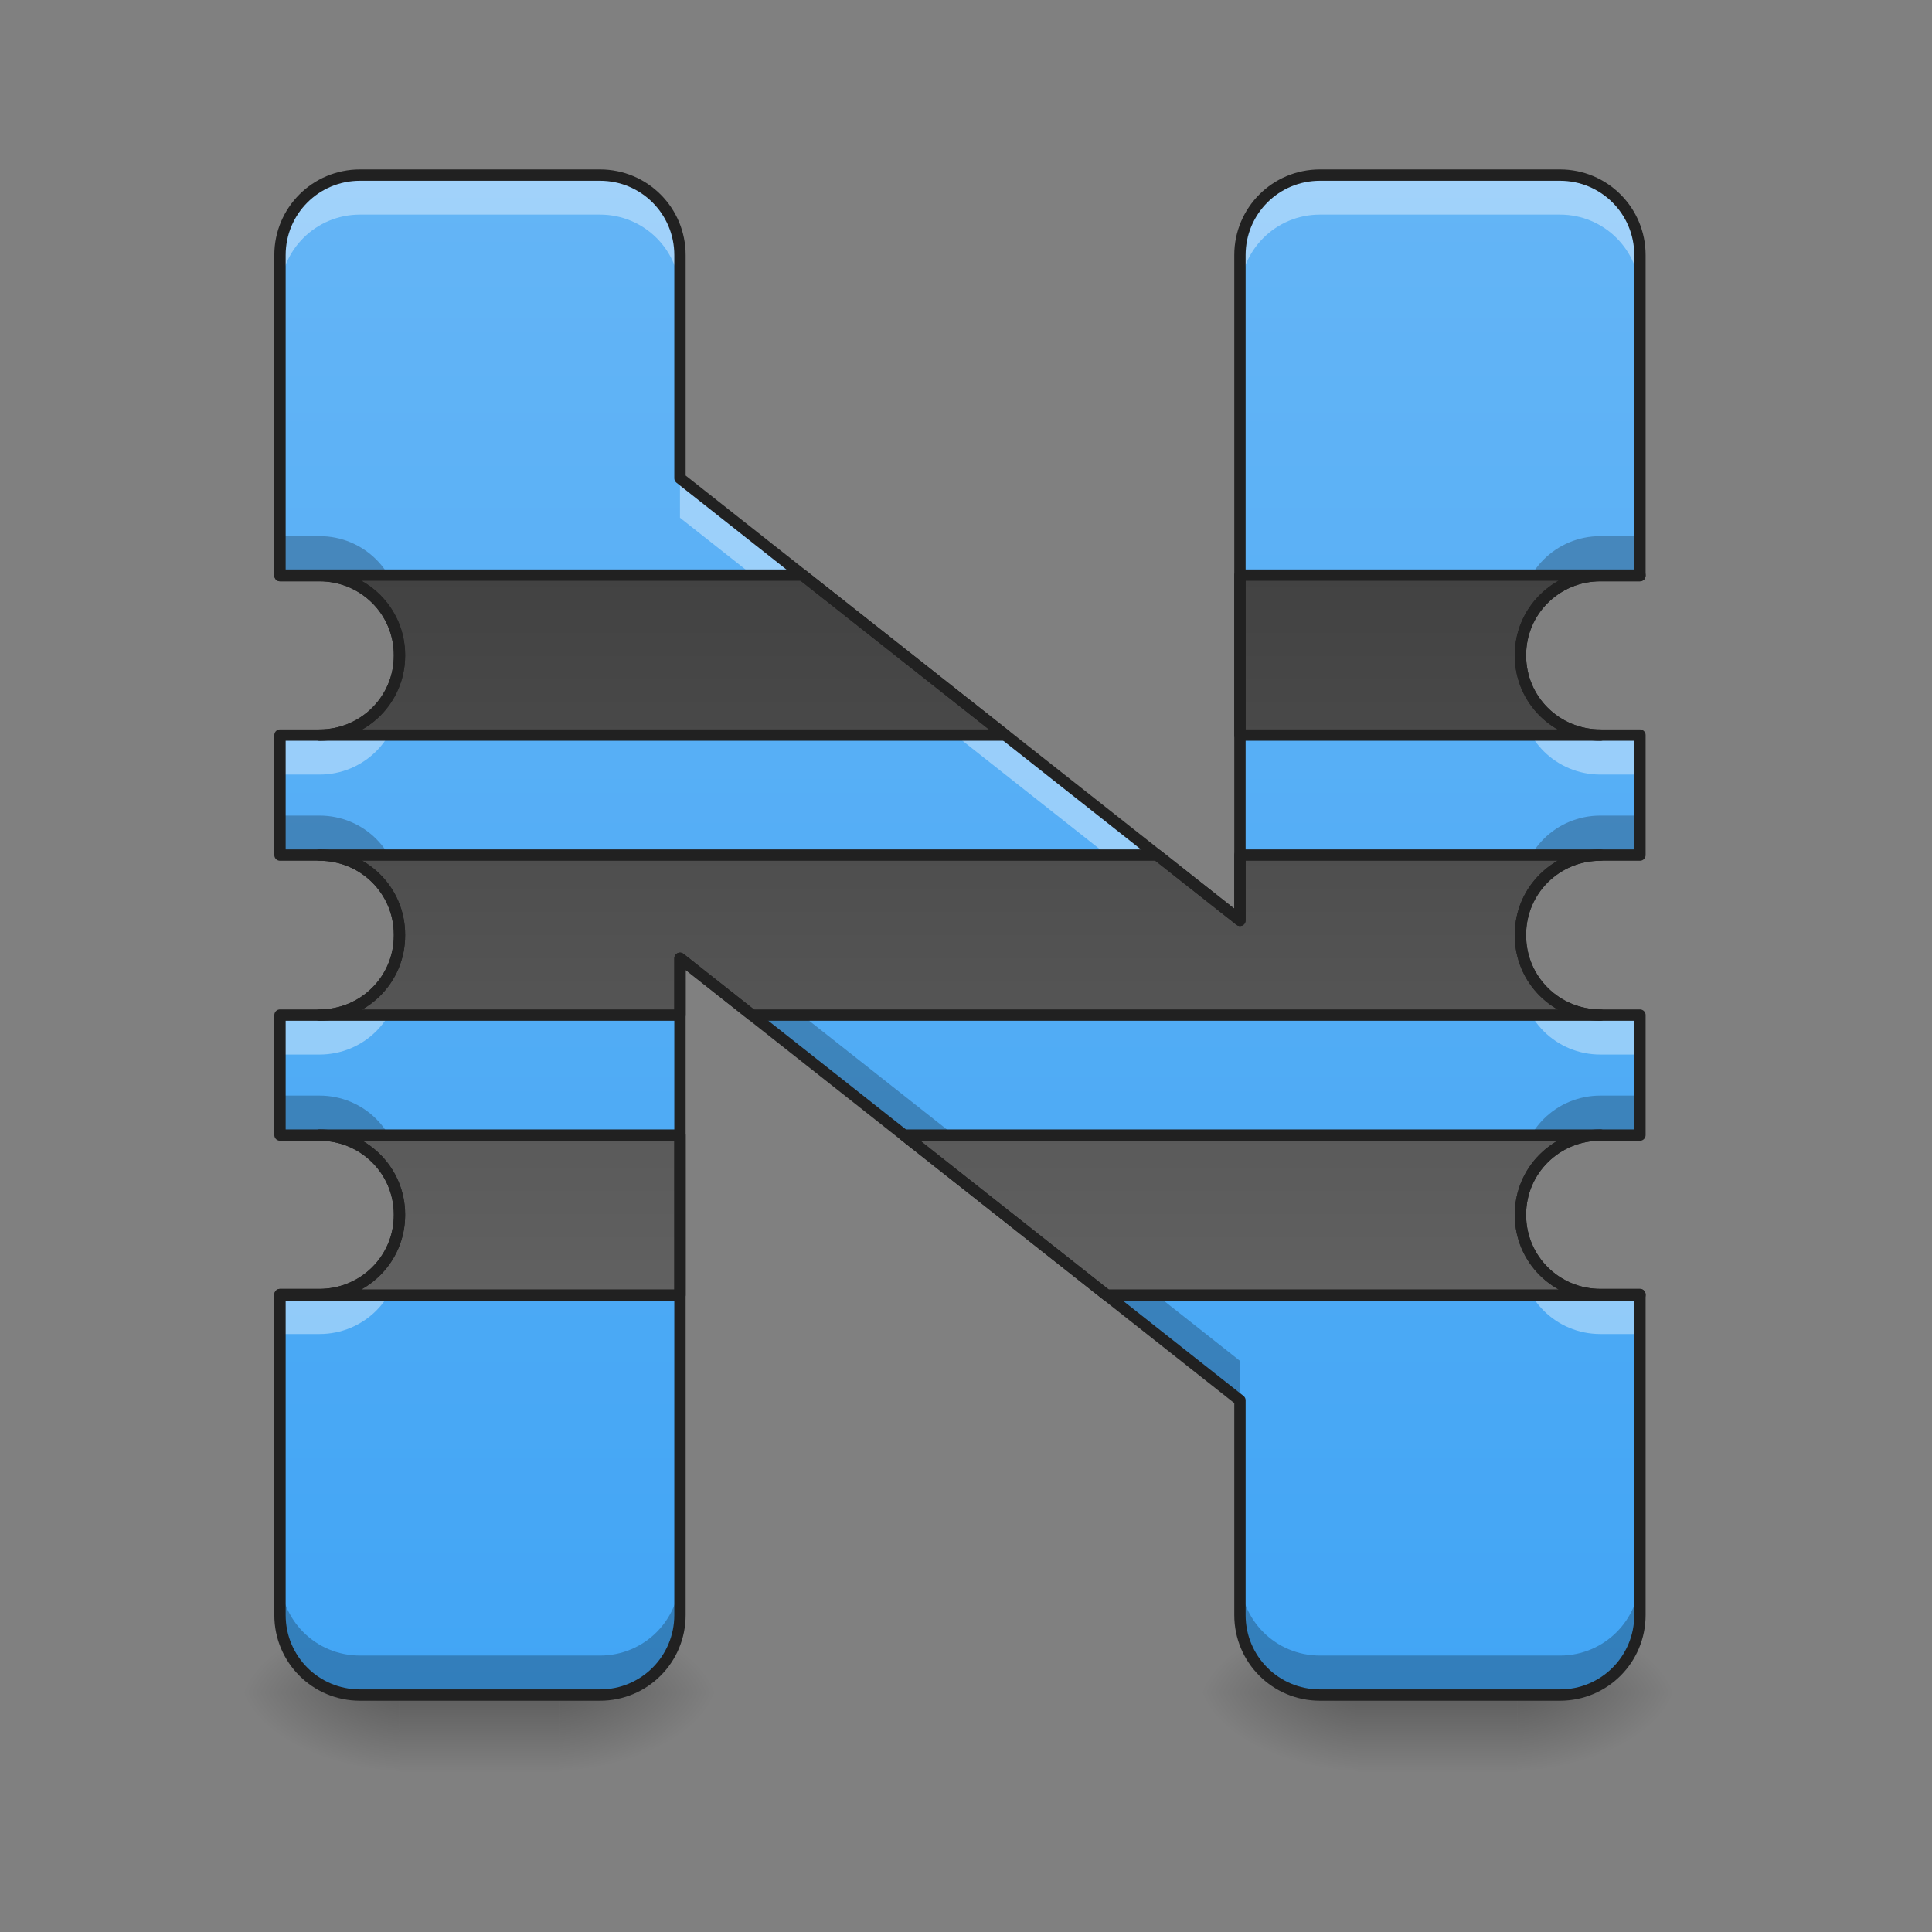 <?xml version="1.0" encoding="UTF-8" standalone="no"?>
<!-- Created with Inkscape (http://www.inkscape.org/) -->

<svg
   xmlns:dc="http://purl.org/dc/elements/1.1/"
   xmlns:cc="http://creativecommons.org/ns#"
   xmlns:rdf="http://www.w3.org/1999/02/22-rdf-syntax-ns#"
   xmlns:svg="http://www.w3.org/2000/svg"
   xmlns="http://www.w3.org/2000/svg"
   xmlns:xlink="http://www.w3.org/1999/xlink"
   xmlns:sodipodi="http://sodipodi.sourceforge.net/DTD/sodipodi-0.dtd"
   xmlns:inkscape="http://www.inkscape.org/namespaces/inkscape"
   width="512mm"
   height="512mm"
   viewBox="0 0 512 512"
   version="1.1"
   id="svg3705"
   inkscape:version="0.92.2 2405546, 2018-03-11"
   sodipodi:docname="start-here.svg">
  <rect x="0" y="0" width="512" height="512" fill="#808080" stroke="none"/>
  <defs
     id="defs3699">
    <linearGradient
       inkscape:collect="always"
       id="linearGradient930">
      <stop
         style="stop-color:#000000;stop-opacity:0.314"
         offset="0"
         id="stop924" />
      <stop
         id="stop926"
         offset="0.222"
         style="stop-color:#000000;stop-opacity:0.275" />
      <stop
         style="stop-color:#000000;stop-opacity:0;"
         offset="1"
         id="stop928" />
    </linearGradient>
    <linearGradient
       inkscape:collect="always"
       id="linearGradient3756-3">
      <stop
         style="stop-color:#000000;stop-opacity:0.275"
         offset="0"
         id="stop3752" />
      <stop
         style="stop-color:#000000;stop-opacity:0;"
         offset="1"
         id="stop3754" />
    </linearGradient>
    <linearGradient
       inkscape:collect="always"
       xlink:href="#linearGradient3756-3"
       id="linearGradient4620"
       gradientUnits="userSpaceOnUse"
       gradientTransform="translate(-963.083,423.333)"
       x1="254"
       y1="233.5"
       x2="254"
       y2="254.667" />
    <radialGradient
       inkscape:collect="always"
       xlink:href="#linearGradient930"
       id="radialGradient4622"
       gradientUnits="userSpaceOnUse"
       gradientTransform="matrix(2.7864596e-6,1.25,-2.25,1.624462e-6,-393.656,-1225.762)"
       cx="450.909"
       cy="189.579"
       fx="450.909"
       fy="189.579"
       r="21.167" />
    <radialGradient
       inkscape:collect="always"
       xlink:href="#linearGradient930"
       id="radialGradient4624"
       gradientUnits="userSpaceOnUse"
       gradientTransform="matrix(2.7864596e-6,1.25,-2.25,1.624462e-6,1278.511,87.905)"
       cx="450.909"
       cy="189.579"
       fx="450.909"
       fy="189.579"
       r="21.167" />
    <radialGradient
       inkscape:collect="always"
       xlink:href="#linearGradient930"
       id="radialGradient4626"
       gradientUnits="userSpaceOnUse"
       gradientTransform="matrix(2.7864596e-6,1.25,-2.25,1.624462e-6,1278.511,-1225.762)"
       cx="450.909"
       cy="189.579"
       fx="450.909"
       fy="189.579"
       r="21.167" />
    <radialGradient
       inkscape:collect="always"
       xlink:href="#linearGradient930"
       id="radialGradient4628"
       gradientUnits="userSpaceOnUse"
       gradientTransform="matrix(2.7864596e-6,1.25,-2.25,1.624462e-6,-393.656,87.905)"
       cx="450.909"
       cy="189.579"
       fx="450.909"
       fy="189.579"
       r="21.167" />
    <linearGradient
       inkscape:collect="always"
       id="linearGradient1157">
      <stop
         style="stop-color:#616161;stop-opacity:1"
         offset="0"
         id="stop1153" />
      <stop
         style="stop-color:#424242;stop-opacity:1"
         offset="1"
         id="stop1155" />
    </linearGradient>
    <linearGradient
       inkscape:collect="always"
       xlink:href="#linearGradient4634-3"
       id="linearGradient887"
       x1="960"
       y1="175.118"
       x2="960"
       y2="1695.118"
       gradientUnits="userSpaceOnUse" />
    <linearGradient
       inkscape:collect="always"
       xlink:href="#linearGradient1157"
       id="linearGradient910"
       gradientUnits="userSpaceOnUse"
       x1="1040"
       y1="1295.118"
       x2="1040"
       y2="575.118" />
    <linearGradient
       inkscape:collect="always"
       xlink:href="#linearGradient3756-3"
       id="linearGradient925"
       gradientUnits="userSpaceOnUse"
       gradientTransform="translate(-963.083,423.333)"
       x1="254"
       y1="233.5"
       x2="254"
       y2="254.667" />
    <radialGradient
       inkscape:collect="always"
       xlink:href="#linearGradient930"
       id="radialGradient927"
       gradientUnits="userSpaceOnUse"
       gradientTransform="matrix(2.7864596e-6,1.25,-2.25,1.624462e-6,-393.656,-1225.762)"
       cx="450.909"
       cy="189.579"
       fx="450.909"
       fy="189.579"
       r="21.167" />
    <radialGradient
       inkscape:collect="always"
       xlink:href="#linearGradient930"
       id="radialGradient929"
       gradientUnits="userSpaceOnUse"
       gradientTransform="matrix(2.7864596e-6,1.25,-2.25,1.624462e-6,1278.511,87.905)"
       cx="450.909"
       cy="189.579"
       fx="450.909"
       fy="189.579"
       r="21.167" />
    <radialGradient
       inkscape:collect="always"
       xlink:href="#linearGradient930"
       id="radialGradient931"
       gradientUnits="userSpaceOnUse"
       gradientTransform="matrix(2.7864596e-6,1.25,-2.25,1.624462e-6,1278.511,-1225.762)"
       cx="450.909"
       cy="189.579"
       fx="450.909"
       fy="189.579"
       r="21.167" />
    <radialGradient
       inkscape:collect="always"
       xlink:href="#linearGradient930"
       id="radialGradient933"
       gradientUnits="userSpaceOnUse"
       gradientTransform="matrix(2.7864596e-6,1.25,-2.25,1.624462e-6,-393.656,87.905)"
       cx="450.909"
       cy="189.579"
       fx="450.909"
       fy="189.579"
       r="21.167" />
    <linearGradient
       inkscape:collect="always"
       id="linearGradient4634-3">
      <stop
         style="stop-color:#64b5f6;stop-opacity:1"
         offset="0"
         id="stop4630-6" />
      <stop
         style="stop-color:#42a5f5;stop-opacity:1"
         offset="1"
         id="stop4632-7" />
    </linearGradient>
  </defs>
  <sodipodi:namedview
     id="base"
     pagecolor="#ffffff"
     bordercolor="#666666"
     borderopacity="1.0"
     inkscape:pageopacity="0.0"
     inkscape:pageshadow="2"
     inkscape:zoom="0.13435029"
     inkscape:cx="727.64069"
     inkscape:cy="1598.1623"
     inkscape:document-units="mm"
     inkscape:current-layer="layer1"
     showgrid="true"
     showguides="true"
     inkscape:guide-bbox="true"
     inkscape:window-width="1920"
     inkscape:window-height="1017"
     inkscape:window-x="0"
     inkscape:window-y="38"
     inkscape:window-maximized="1"
     inkscape:measure-start="0,0"
     inkscape:measure-end="0,0">
    <inkscape:grid
       type="xygrid"
       id="grid3707" />
    <sodipodi:guide
       position="465.667,486.833"
       orientation="0,1"
       id="guide3711"
       inkscape:locked="false" />
    <sodipodi:guide
       position="486.833,370.417"
       orientation="-1,-1.3113658e-08"
       id="guide3713"
       inkscape:locked="false" />
    <sodipodi:guide
       position="-158.75,21.167"
       orientation="0,1"
       id="guide3715"
       inkscape:locked="false" />
    <sodipodi:guide
       position="254,264.583"
       orientation="1,0"
       id="guide3717"
       inkscape:locked="false" />
    <sodipodi:guide
       position="539.75,222.25"
       orientation="0,1"
       id="guide3719"
       inkscape:locked="false" />
    <sodipodi:guide
       position="465.667,63.5"
       orientation="0,1"
       id="guide3742"
       inkscape:locked="false" />
    <sodipodi:guide
       position="296.333,402.167"
       orientation="4.2706773e-08,-1"
       id="guide3744"
       inkscape:locked="false" />
    <sodipodi:guide
       position="529.167,465.667"
       orientation="0,1"
       id="guide3748"
       inkscape:locked="false" />
    <sodipodi:guide
       position="518.583,306.917"
       orientation="0,1"
       id="guide888"
       inkscape:locked="false" />
    <sodipodi:guide
       position="529.167,137.583"
       orientation="0,1"
       id="guide890"
       inkscape:locked="false" />
    <sodipodi:guide
       position="179.917,328.083"
       orientation="1,0"
       id="guide976"
       inkscape:locked="false" />
    <sodipodi:guide
       position="328.083,264.583"
       orientation="1,0"
       id="guide978"
       inkscape:locked="false" />
  </sodipodi:namedview>
  <g
     inkscape:label="Layer 1"
     inkscape:groupmode="layer"
     id="layer1"
     transform="translate(0,215)">
    <path
       style="opacity:1;fill:#ffffff;fill-opacity:0.356;stroke:none;stroke-width:10;stroke-miterlimit:4;stroke-dasharray:none"
       d="m 58.208,-285.083 c -23.453,0 -42.333,18.881 -42.333,42.333 v 10.583 C 15.875,-255.619 34.756,-274.5 58.208,-274.5 H 190.5 v -10.583 z"
       id="rect880"
       inkscape:connector-curvature="0"
       sodipodi:nodetypes="sscsccs" />
    <g
       id="g4618"
       transform="translate(963.083,-423.333)">
      <rect
         style="fill:url(#linearGradient4620);fill-opacity:1;stroke-width:0.265"
         ry="0"
         y="656.833"
         x="-857.25"
         height="21.167"
         width="42.333"
         id="rect4608" />
      <rect
         y="-656.833"
         x="-814.917"
         height="21.167"
         width="42.333"
         id="rect4610"
         style="fill:url(#radialGradient4622);fill-opacity:1;stroke-width:0.187"
         transform="scale(1,-1)" />
      <rect
         y="656.833"
         x="857.25"
         height="21.167"
         width="42.333"
         id="rect4612"
         style="fill:url(#radialGradient4624);fill-opacity:1;stroke-width:0.187"
         transform="scale(-1,1)" />
      <rect
         transform="scale(-1)"
         style="fill:url(#radialGradient4626);fill-opacity:1;stroke-width:0.187"
         id="rect4614"
         width="42.333"
         height="21.167"
         x="857.25"
         y="-656.833" />
      <rect
         style="fill:url(#radialGradient4628);fill-opacity:1;stroke-width:0.187"
         id="rect4616"
         width="42.333"
         height="21.167"
         x="-814.917"
         y="656.833" />
    </g>
    <g
       transform="translate(1217.083,-423.333)"
       id="g923">
      <rect
         id="rect913"
         width="42.333"
         height="21.167"
         x="-857.25"
         y="656.833"
         ry="0"
         style="fill:url(#linearGradient925);fill-opacity:1;stroke-width:0.265" />
      <rect
         transform="scale(1,-1)"
         style="fill:url(#radialGradient927);fill-opacity:1;stroke-width:0.187"
         id="rect915"
         width="42.333"
         height="21.167"
         x="-814.917"
         y="-656.833" />
      <rect
         transform="scale(-1,1)"
         style="fill:url(#radialGradient929);fill-opacity:1;stroke-width:0.187"
         id="rect917"
         width="42.333"
         height="21.167"
         x="857.25"
         y="656.833" />
      <rect
         y="-656.833"
         x="857.25"
         height="21.167"
         width="42.333"
         id="rect919"
         style="fill:url(#radialGradient931);fill-opacity:1;stroke-width:0.187"
         transform="scale(-1)" />
      <rect
         y="656.833"
         x="-814.917"
         height="21.167"
         width="42.333"
         id="rect921"
         style="fill:url(#radialGradient933);fill-opacity:1;stroke-width:0.187" />
    </g>
    <path
       style="opacity:1;fill:url(#linearGradient887);fill-opacity:1.0;stroke:none;stroke-width:11.339;stroke-linecap:round;stroke-linejoin:round;stroke-miterlimit:4;stroke-dasharray:none;stroke-opacity:1;paint-order:normal"
       d="M 360 175.117 C 315.68 175.117 280 210.797 280 255.117 L 280 575.631 L 319.486 575.631 C 363.806 575.631 399.486 611.082 399.486 655.117 L 399.486 655.631 C 399.486 699.666 363.806 735.117 319.486 735.117 L 280 735.117 L 280 855.117 L 319.486 855.117 C 363.806 855.117 399.486 890.57 399.486 934.605 L 399.486 935.631 C 399.486 979.666 363.806 1015.117 319.486 1015.117 L 280 1015.117 L 280 1135.117 L 319.486 1135.117 C 363.806 1135.117 399.486 1170.57 399.486 1214.605 L 399.486 1215.117 C 399.486 1259.153 363.806 1294.605 319.486 1294.605 L 280 1294.605 L 280 1615.117 C 280 1659.437 315.68 1695.117 360 1695.117 L 600 1695.117 C 644.32 1695.117 680 1659.437 680 1615.117 L 680 958.275 L 1240 1400.381 L 1240 1615.117 C 1240 1659.437 1275.68 1695.117 1320 1695.117 L 1560 1695.117 C 1604.32 1695.117 1640 1659.437 1640 1615.117 L 1640 1294.605 L 1600.514 1294.605 C 1556.194 1294.605 1520.514 1259.153 1520.514 1215.117 L 1520.514 1214.605 C 1520.514 1170.57 1556.194 1135.117 1600.514 1135.117 L 1640 1135.117 L 1640 1015.117 L 1600.514 1015.117 C 1556.194 1015.117 1520.514 979.666 1520.514 935.631 L 1520.514 934.605 C 1520.514 890.57 1556.194 855.117 1600.514 855.117 L 1640 855.117 L 1640 735.117 L 1600.514 735.117 C 1556.194 735.117 1520.514 699.666 1520.514 655.631 L 1520.514 655.117 C 1520.514 611.082 1556.194 575.631 1600.514 575.631 L 1640 575.631 L 1640 255.117 C 1640 210.797 1604.32 175.117 1560 175.117 L 1320 175.117 C 1275.68 175.117 1240 210.797 1240 255.117 L 1240 920.381 L 680 478.275 L 680 255.117 C 680 210.797 644.32 175.117 600 175.117 L 360 175.117 z "
       transform="matrix(0.265,0,0,0.265,0,-215)"
       id="rect869" />
    <path
       style="opacity:1;fill:#000000;fill-opacity:0.235;stroke:none;stroke-width:11.339;stroke-linecap:round;stroke-linejoin:round;stroke-miterlimit:4;stroke-dasharray:none;stroke-opacity:1;paint-order:normal"
       d="M 280 536.143 L 280 575.631 L 319.486 575.631 C 357.034 575.631 388.371 601.079 397.074 635.631 C 398.644 629.398 399.486 622.872 399.486 616.143 L 399.486 615.629 C 399.486 571.593 363.806 536.143 319.486 536.143 L 280 536.143 z M 1600.514 536.143 C 1556.194 536.143 1520.514 571.593 1520.514 615.629 L 1520.514 616.143 C 1520.514 622.872 1521.356 629.398 1522.926 635.631 C 1531.629 601.079 1562.966 575.631 1600.514 575.631 L 1640 575.631 L 1640 536.143 L 1600.514 536.143 z M 280 815.629 L 280 855.117 L 319.486 855.117 C 357.126 855.117 388.519 880.693 397.133 915.375 C 398.662 909.219 399.486 902.78 399.486 896.143 L 399.486 895.117 C 399.486 851.082 363.806 815.629 319.486 815.629 L 280 815.629 z M 1600.514 815.629 C 1556.194 815.629 1520.514 851.082 1520.514 895.117 L 1520.514 896.143 C 1520.514 902.78 1521.338 909.219 1522.867 915.375 C 1531.481 880.693 1562.874 855.117 1600.514 855.117 L 1640 855.117 L 1640 815.629 L 1600.514 815.629 z M 680 918.787 L 680 958.275 L 1240 1400.381 L 1240 1360.893 L 680 918.787 z M 280 1095.629 L 280 1135.117 L 319.486 1135.117 C 357.033 1135.117 388.37 1160.565 397.074 1195.117 C 398.644 1188.885 399.486 1182.358 399.486 1175.629 L 399.486 1175.117 C 399.486 1131.082 363.806 1095.629 319.486 1095.629 L 280 1095.629 z M 1600.514 1095.629 C 1556.194 1095.629 1520.514 1131.082 1520.514 1175.117 L 1520.514 1175.629 C 1520.514 1182.358 1521.356 1188.885 1522.926 1195.117 C 1531.63 1160.565 1562.967 1135.117 1600.514 1135.117 L 1640 1135.117 L 1640 1095.629 L 1600.514 1095.629 z M 280 1575.629 L 280 1615.117 C 280 1659.437 315.68 1695.117 360 1695.117 L 600 1695.117 C 644.32 1695.117 680 1659.437 680 1615.117 L 680 1575.629 C 680 1619.949 644.32 1655.629 600 1655.629 L 360 1655.629 C 315.68 1655.629 280 1619.949 280 1575.629 z M 1240 1575.629 L 1240 1615.117 C 1240 1659.437 1275.68 1695.117 1320 1695.117 L 1560 1695.117 C 1604.32 1695.117 1640 1659.437 1640 1615.117 L 1640 1575.629 C 1640 1619.949 1604.32 1655.629 1560 1655.629 L 1320 1655.629 C 1275.68 1655.629 1240 1619.949 1240 1575.629 z "
       transform="matrix(0.265,0,0,0.265,0,-215)"
       id="path944" />
    <path
       style="opacity:1;fill:#ffffff;fill-opacity:0.392;stroke:none;stroke-width:11.339;stroke-linecap:round;stroke-linejoin:round;stroke-miterlimit:4;stroke-dasharray:none;stroke-opacity:1;paint-order:normal"
       d="M 360 175.117 C 315.68 175.117 280 210.797 280 255.117 L 280 294.604 C 280 250.283 315.68 214.604 360 214.604 L 600 214.604 C 644.32 214.604 680 250.283 680 294.604 L 680 255.117 C 680 210.797 644.32 175.117 600 175.117 L 360 175.117 z M 1320 175.117 C 1275.68 175.117 1240 210.797 1240 255.117 L 1240 294.604 C 1240 250.283 1275.68 214.604 1320 214.604 L 1560 214.604 C 1604.32 214.604 1640 250.283 1640 294.604 L 1640 255.117 C 1640 210.797 1604.32 175.117 1560 175.117 L 1320 175.117 z M 680 478.275 L 680 517.762 L 1240 959.867 L 1240 920.381 L 680 478.275 z M 397.074 675.117 C 388.371 709.669 357.034 735.117 319.486 735.117 L 280 735.117 L 280 774.604 L 319.486 774.604 C 363.806 774.604 399.486 739.153 399.486 695.117 L 399.486 694.604 C 399.486 687.874 398.644 681.35 397.074 675.117 z M 1522.926 675.117 C 1521.356 681.35 1520.514 687.874 1520.514 694.604 L 1520.514 695.117 C 1520.514 739.153 1556.194 774.604 1600.514 774.604 L 1640 774.604 L 1640 735.117 L 1600.514 735.117 C 1562.966 735.117 1531.629 709.669 1522.926 675.117 z M 397.133 954.861 C 388.519 989.543 357.126 1015.117 319.486 1015.117 L 280 1015.117 L 280 1054.603 L 319.486 1054.603 C 363.806 1054.603 399.486 1019.153 399.486 975.117 L 399.486 974.092 C 399.486 967.454 398.662 961.017 397.133 954.861 z M 1522.867 954.861 C 1521.338 961.017 1520.514 967.454 1520.514 974.092 L 1520.514 975.117 C 1520.514 1019.153 1556.194 1054.603 1600.514 1054.603 L 1640 1054.603 L 1640 1015.117 L 1600.514 1015.117 C 1562.874 1015.117 1531.481 989.543 1522.867 954.861 z M 397.074 1234.605 C 388.37 1269.157 357.033 1294.605 319.486 1294.605 L 280 1294.605 L 280 1334.092 L 319.486 1334.092 C 363.806 1334.092 399.486 1298.639 399.486 1254.603 L 399.486 1254.092 C 399.486 1247.363 398.644 1240.838 397.074 1234.605 z M 1522.926 1234.605 C 1521.356 1240.838 1520.514 1247.363 1520.514 1254.092 L 1520.514 1254.603 C 1520.514 1298.639 1556.194 1334.092 1600.514 1334.092 L 1640 1334.092 L 1640 1294.605 L 1600.514 1294.605 C 1562.967 1294.605 1531.63 1269.157 1522.926 1234.605 z "
       transform="matrix(0.265,0,0,0.265,0,-215)"
       id="path935" />
    <path
       style="opacity:1;fill:url(#linearGradient910);fill-opacity:1;stroke:#212121;stroke-width:11.339;stroke-linecap:round;stroke-linejoin:round;stroke-miterlimit:4;stroke-dasharray:none;stroke-opacity:1;paint-order:normal"
       d="M 280 575.117 L 280 575.631 L 319.486 575.631 C 363.806 575.631 399.486 611.082 399.486 655.117 L 399.486 655.631 C 399.486 699.666 363.806 735.117 319.486 735.117 L 1005.332 735.117 L 802.666 575.117 L 280 575.117 z M 1240 575.117 L 1240 735.117 L 1600.514 735.117 C 1556.194 735.117 1520.514 699.666 1520.514 655.631 L 1520.514 655.117 C 1520.514 611.082 1556.194 575.631 1600.514 575.631 L 1640 575.631 L 1640 575.117 L 1240 575.117 z M 319.486 855.117 C 363.806 855.117 399.486 890.57 399.486 934.605 L 399.486 935.631 C 399.486 979.666 363.806 1015.117 319.486 1015.117 L 680 1015.117 L 680 958.275 L 752 1015.117 L 1600.514 1015.117 C 1556.194 1015.117 1520.514 979.666 1520.514 935.631 L 1520.514 934.605 C 1520.514 890.57 1556.194 855.117 1600.514 855.117 L 1240 855.117 L 1240 920.381 L 1157.332 855.117 L 319.486 855.117 z M 319.486 1135.117 C 363.806 1135.117 399.486 1170.57 399.486 1214.605 L 399.486 1215.117 C 399.486 1259.153 363.806 1294.605 319.486 1294.605 L 280 1294.605 L 280 1295.117 L 680 1295.117 L 680 1135.117 L 319.486 1135.117 z M 904 1135.117 L 1106.666 1295.117 L 1640 1295.117 L 1640 1294.605 L 1600.514 1294.605 C 1556.194 1294.605 1520.514 1259.153 1520.514 1215.117 L 1520.514 1214.605 C 1520.514 1170.57 1556.194 1135.117 1600.514 1135.117 L 904 1135.117 z "
       transform="matrix(0.265,0,0,0.265,0,-215)"
       id="path901" />
    <path
       id="path950"
       transform="matrix(0.265,0,0,0.265,0,-215)"
       d="M 360 175.117 C 315.68 175.117 280 210.797 280 255.117 L 280 575.631 L 319.486 575.631 C 363.806 575.631 399.486 611.082 399.486 655.117 L 399.486 655.631 C 399.486 699.666 363.806 735.117 319.486 735.117 L 280 735.117 L 280 855.117 L 319.486 855.117 C 363.806 855.117 399.486 890.57 399.486 934.605 L 399.486 935.631 C 399.486 979.666 363.806 1015.117 319.486 1015.117 L 280 1015.117 L 280 1135.117 L 319.486 1135.117 C 363.806 1135.117 399.486 1170.57 399.486 1214.605 L 399.486 1215.117 C 399.486 1259.153 363.806 1294.605 319.486 1294.605 L 280 1294.605 L 280 1615.117 C 280 1659.437 315.68 1695.117 360 1695.117 L 600 1695.117 C 644.32 1695.117 680 1659.437 680 1615.117 L 680 958.275 L 1240 1400.381 L 1240 1615.117 C 1240 1659.437 1275.68 1695.117 1320 1695.117 L 1560 1695.117 C 1604.32 1695.117 1640 1659.437 1640 1615.117 L 1640 1294.605 L 1600.514 1294.605 C 1556.194 1294.605 1520.514 1259.153 1520.514 1215.117 L 1520.514 1214.605 C 1520.514 1170.57 1556.194 1135.117 1600.514 1135.117 L 1640 1135.117 L 1640 1015.117 L 1600.514 1015.117 C 1556.194 1015.117 1520.514 979.666 1520.514 935.631 L 1520.514 934.605 C 1520.514 890.57 1556.194 855.117 1600.514 855.117 L 1640 855.117 L 1640 735.117 L 1600.514 735.117 C 1556.194 735.117 1520.514 699.666 1520.514 655.631 L 1520.514 655.117 C 1520.514 611.082 1556.194 575.631 1600.514 575.631 L 1640 575.631 L 1640 255.117 C 1640 210.797 1604.32 175.117 1560 175.117 L 1320 175.117 C 1275.68 175.117 1240 210.797 1240 255.117 L 1240 920.381 L 680 478.275 L 680 255.117 C 680 210.797 644.32 175.117 600 175.117 L 360 175.117 z "
       style="opacity:1;fill:none;fill-opacity:1;stroke:#212121;stroke-width:11.339;stroke-linecap:round;stroke-linejoin:round;stroke-miterlimit:4;stroke-dasharray:none;stroke-opacity:1;paint-order:normal" />
  </g>
</svg>
